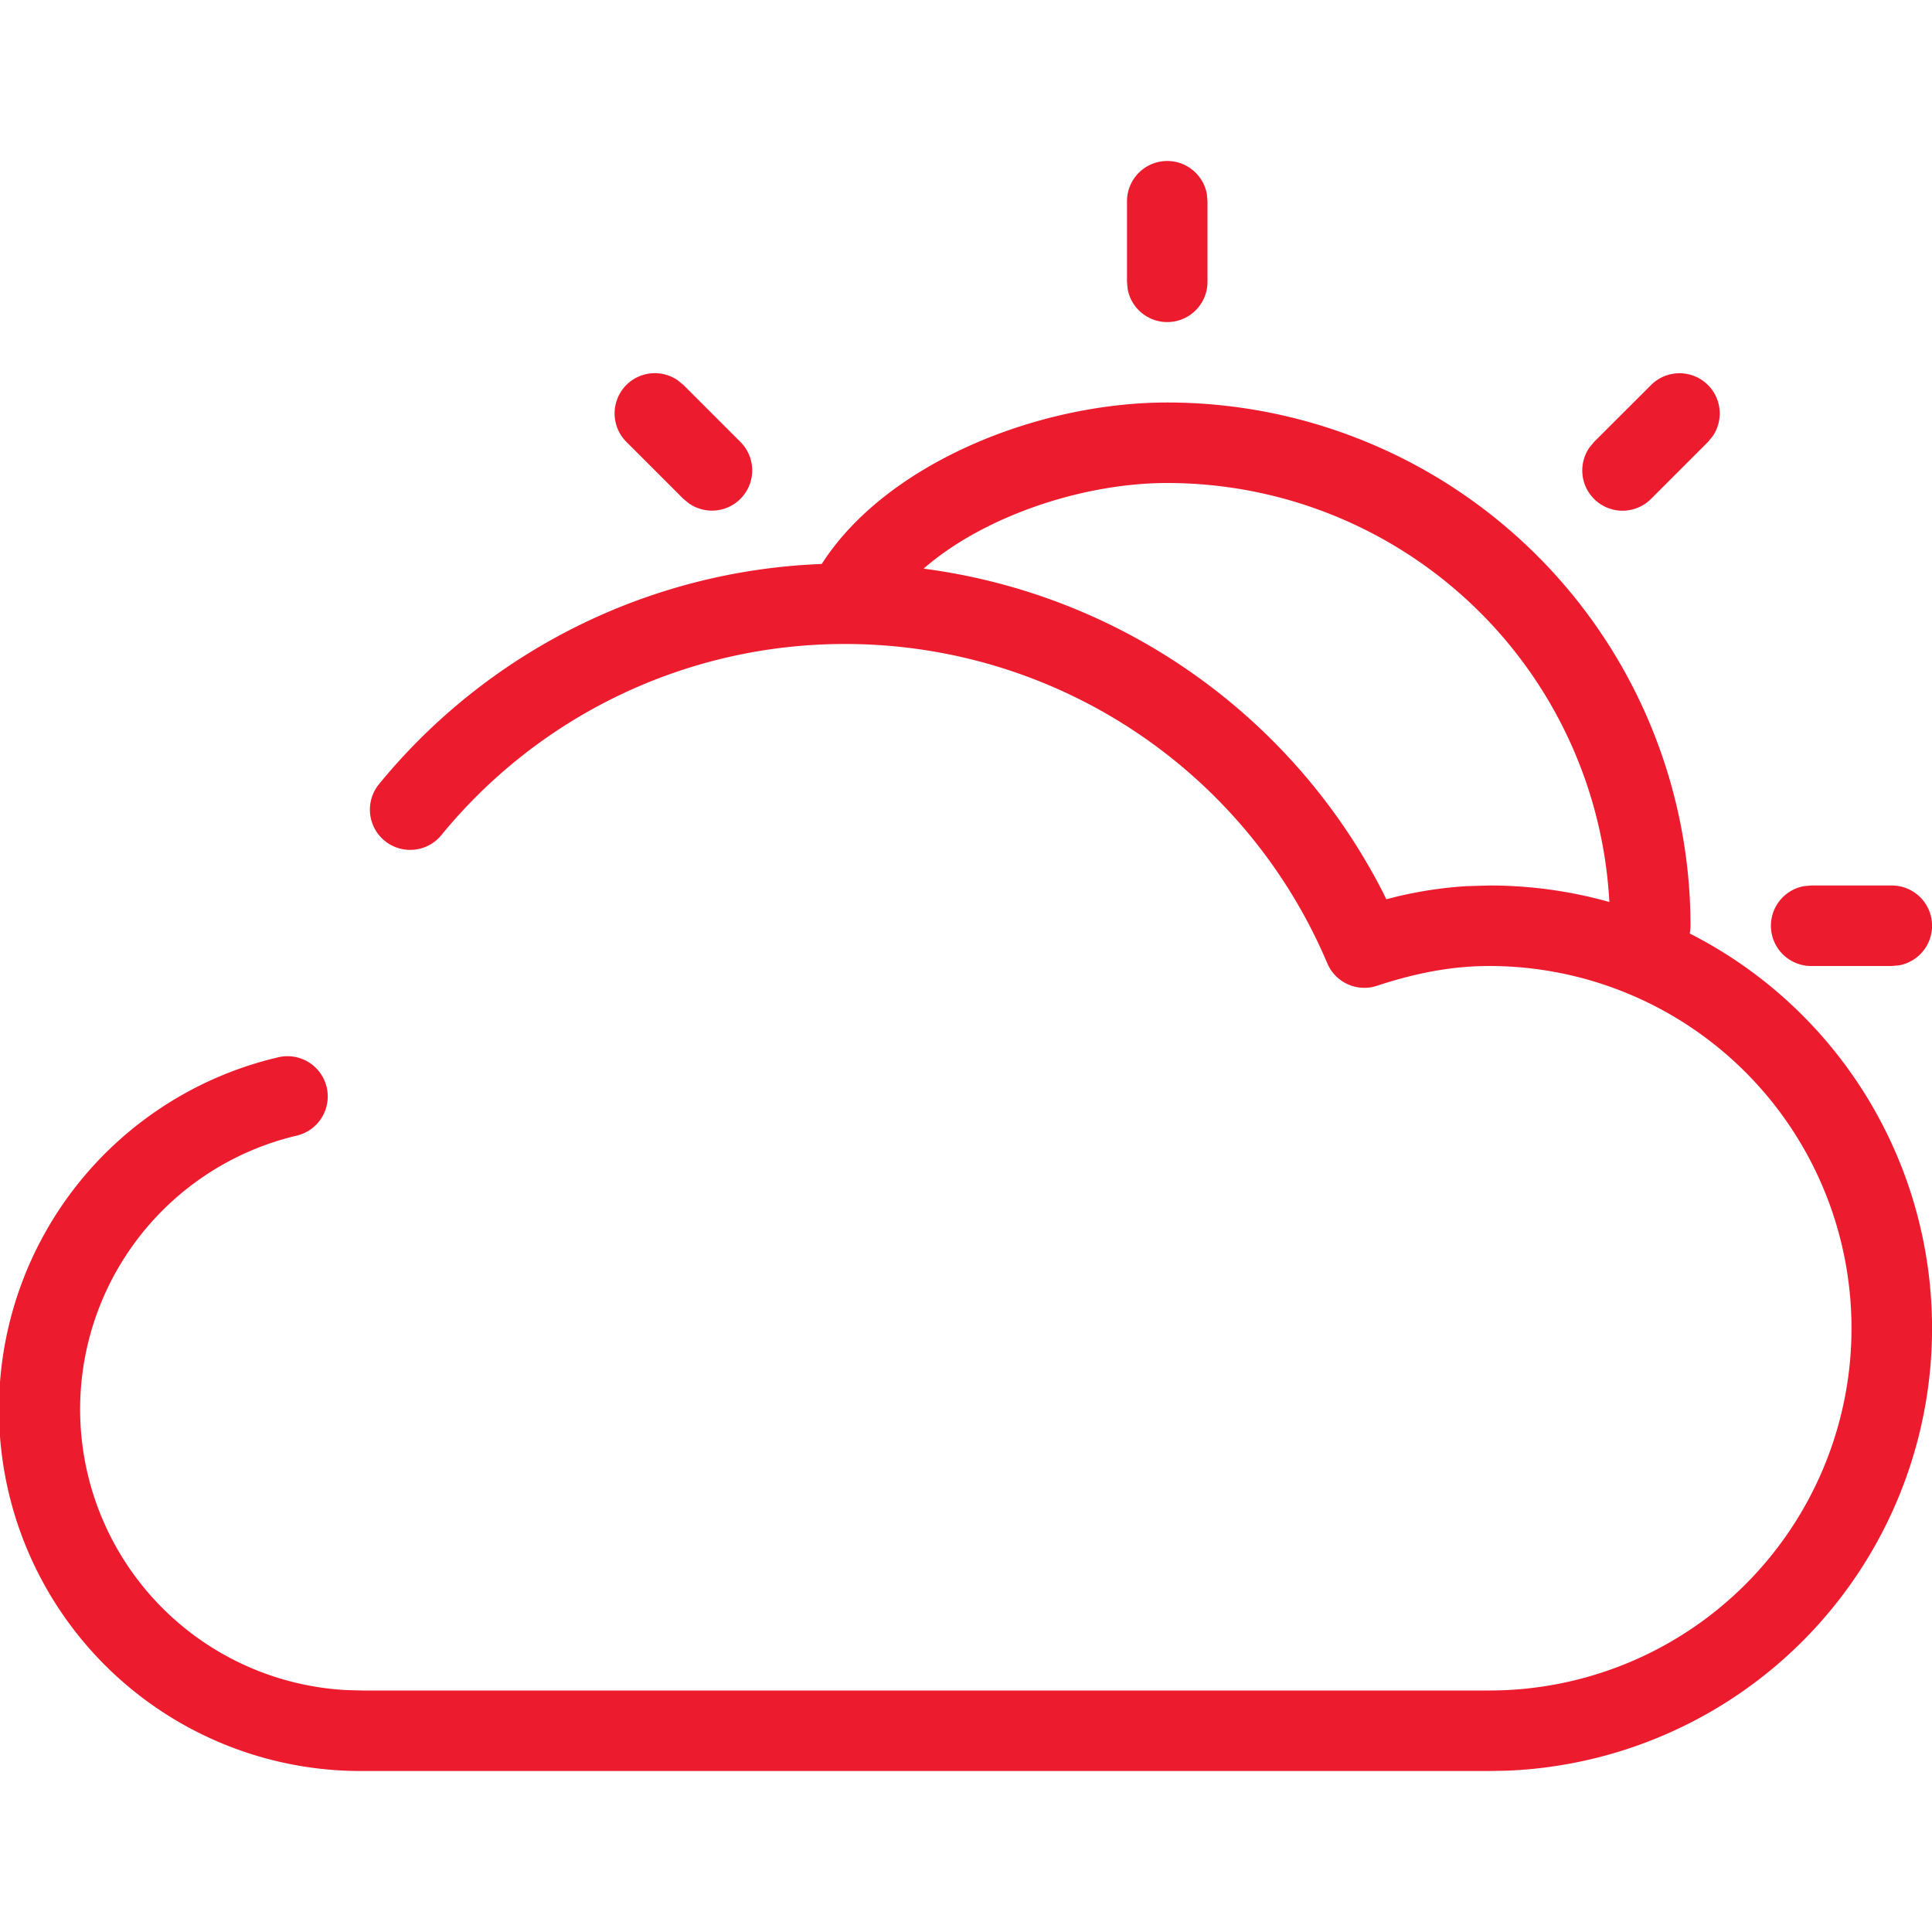 <svg width="24" height="24" xmlns="http://www.w3.org/2000/svg"><path d="M14.5 5a6.5 6.5 0 016.5 6.5.503.503 0 01-.01.096 5.5 5.5 0 01-2.27 10.4L18.5 22h-14a4.492 4.492 0 01-1.056-8.863.5.5 0 11.234.972 3.493 3.493 0 00.63 6.886L4.5 21h14a4.5 4.5 0 000-9c-.45 0-.903.083-1.395.246a.5.5 0 01-.617-.28A6.501 6.501 0 0010.5 8a6.47 6.47 0 00-5.018 2.375.5.5 0 11-.773-.635 7.472 7.472 0 015.499-2.734C11.004 5.762 12.882 5 14.5 5zm9 6a.5.5 0 01.09.992L23.5 12h-1a.5.5 0 01-.09-.992L22.5 11h1zm-9-5c-1.063 0-2.291.421-3.027 1.064a7.5 7.5 0 015.707 4.022l.041.085.149-.038c.286-.066.567-.108.848-.125L18.5 11a5.48 5.48 0 011.492.205A5.5 5.5 0 0014.5 6zM8.42 4.725l.07.057.707.707a.5.5 0 01-.638.765l-.07-.057-.707-.707a.5.5 0 01.638-.765zm12.797.058a.5.5 0 01.058.637l-.058.07-.707.707a.5.5 0 01-.765-.638l.058-.07.707-.706a.5.5 0 01.707 0zM14.5 2a.5.5 0 01.492.41L15 2.5v1a.5.5 0 01-.992.09L14 3.5v-1a.5.5 0 01.5-.5z" fill="#ED1B2E" fill-rule="evenodd"/></svg>